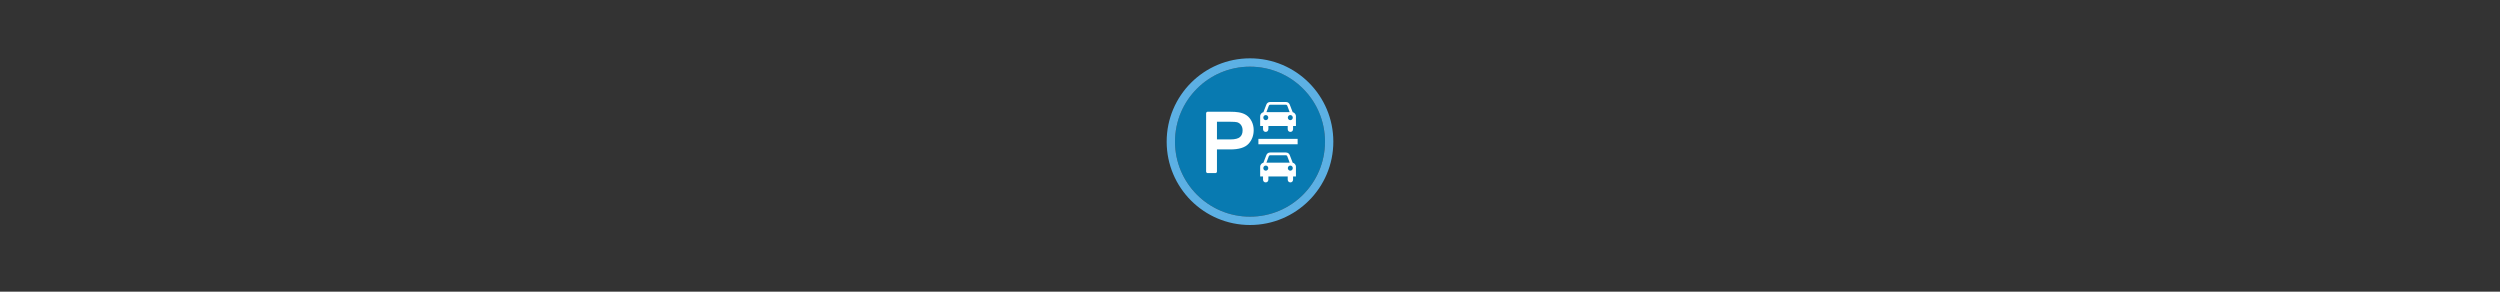 <svg width="300" height="35" viewBox="0 0 300 35" fill="none" xmlns="http://www.w3.org/2000/svg">

<rect x="0" y="0" width="300" height="35" fill="#333333" stroke="none"/>

<g transform="translate(140, 7) scale(1 1) "> 

<g clip-path="url(#clip0)">
<path opacity="0.849" d="M9.999 1C14.963 1 19 5.002 19 10C19 14.966 14.963 19 9.999 19C5.037 19 1 14.966 1 10C1 5.002 5.037 1 9.999 1Z" fill="#0086C7"/>
<path opacity="0.95" fill-rule="evenodd" clip-rule="evenodd" d="M10 19C14.971 19 19 14.971 19 10C19 5.029 14.971 1 10 1C5.029 1 1 5.029 1 10C1 14.971 5.029 19 10 19ZM10 20C15.523 20 20 15.523 20 10C20 4.477 15.523 0 10 0C4.477 0 0 4.477 0 10C0 15.523 4.477 20 10 20Z" fill="#5FB7ED"/>
</g>
<defs>
<clipPath id="clip0">
<path d="M0 0H20V20H0V0Z" fill="white"/>
</clipPath>
</defs>

</g>


<g transform="translate(144, 11) scale(0.021 0.021) "> 

<path d="M43.911 456.292V123.709H169.367C191.448 123.709 208.312 124.768 219.958 126.885C236.292 129.608 249.979 134.788 261.02 142.425C272.06 150.063 280.946 160.764 287.676 174.527C294.406 188.29 297.772 203.414 297.772 219.899C297.772 248.182 288.773 272.116 270.775 291.702C252.777 311.288 220.26 321.081 173.224 321.081H87.923V456.292H43.911ZM87.923 281.833H173.904C202.338 281.833 222.528 276.54 234.477 265.953C246.425 255.366 252.399 240.469 252.399 221.26C252.399 207.346 248.882 195.436 241.85 185.529C234.817 175.623 225.553 169.082 214.059 165.906C206.648 163.94 192.961 162.957 172.997 162.956H87.923V281.833Z" fill="#ffffff" stroke="#ffffff" stroke-width="17.983" stroke-linecap="round" stroke-linejoin="round"/>
<path d="M333.706 285H557.907" stroke="#ffffff" stroke-width="30.934" stroke-linejoin="round"/>
<path d="M401.926 58.894C389.017 58.894 382.169 65.941 379.007 74.19L362.226 117.522C355.573 118.375 343.78 126.184 343.78 140.977V196.081H360.115V213.703C360.115 235.384 390.798 235.129 390.798 213.703V196.081H445.991H446.009H501.202V213.703C501.202 235.129 531.885 235.384 531.885 213.703V196.081H548.219V140.977C548.219 126.184 536.427 118.375 529.774 117.522L512.974 74.19C509.813 65.941 502.965 58.894 490.056 58.894H466.333H425.935H401.926ZM401.729 74.673H445.955H445.991H446.009H490.253C495.785 74.725 498.154 78.184 499.735 82.975L512.384 117.075H446.009H445.991H445.955H379.598L392.247 82.975C393.827 78.184 396.196 74.725 401.729 74.673ZM375.948 133.66C383.776 133.66 390.118 140.191 390.118 148.259C390.118 156.327 383.776 162.875 375.948 162.875C368.121 162.875 361.779 156.327 361.779 148.259C361.779 140.191 368.121 133.66 375.948 133.66ZM516.052 133.66C523.88 133.66 530.221 140.191 530.221 148.259C530.221 156.327 523.88 162.875 516.052 162.875C508.224 162.875 501.864 156.327 501.864 148.259C501.864 140.191 508.224 133.66 516.052 133.66Z" fill="#ffffff"/>
<path d="M401.926 347.513C389.017 347.513 382.169 354.56 379.007 362.809L362.226 406.141C355.573 406.994 343.78 414.803 343.78 429.596V484.7H360.115V502.323C360.115 524.004 390.798 523.748 390.798 502.323V484.7H445.991H446.009H501.202V502.323C501.202 523.748 531.885 524.004 531.885 502.323V484.7H548.219V429.596C548.219 414.803 536.427 406.994 529.774 406.141L512.974 362.809C509.813 354.56 502.965 347.513 490.056 347.513H466.333H425.935H401.926ZM401.729 363.292H445.955H445.991H446.009H490.253C495.785 363.344 498.154 366.804 499.735 371.594L512.384 405.694H446.009H445.991H445.955H379.598L392.247 371.594C393.827 366.804 396.196 363.344 401.729 363.292ZM375.948 422.279C383.776 422.279 390.118 428.81 390.118 436.878C390.118 444.946 383.776 451.495 375.948 451.495C368.121 451.495 361.779 444.946 361.779 436.878C361.779 428.81 368.121 422.279 375.948 422.279ZM516.052 422.279C523.88 422.279 530.221 428.81 530.221 436.878C530.221 444.946 523.88 451.495 516.052 451.495C508.224 451.495 501.864 444.946 501.864 436.878C501.864 428.81 508.224 422.279 516.052 422.279Z" fill="#ffffff"/>

</g>

</svg>